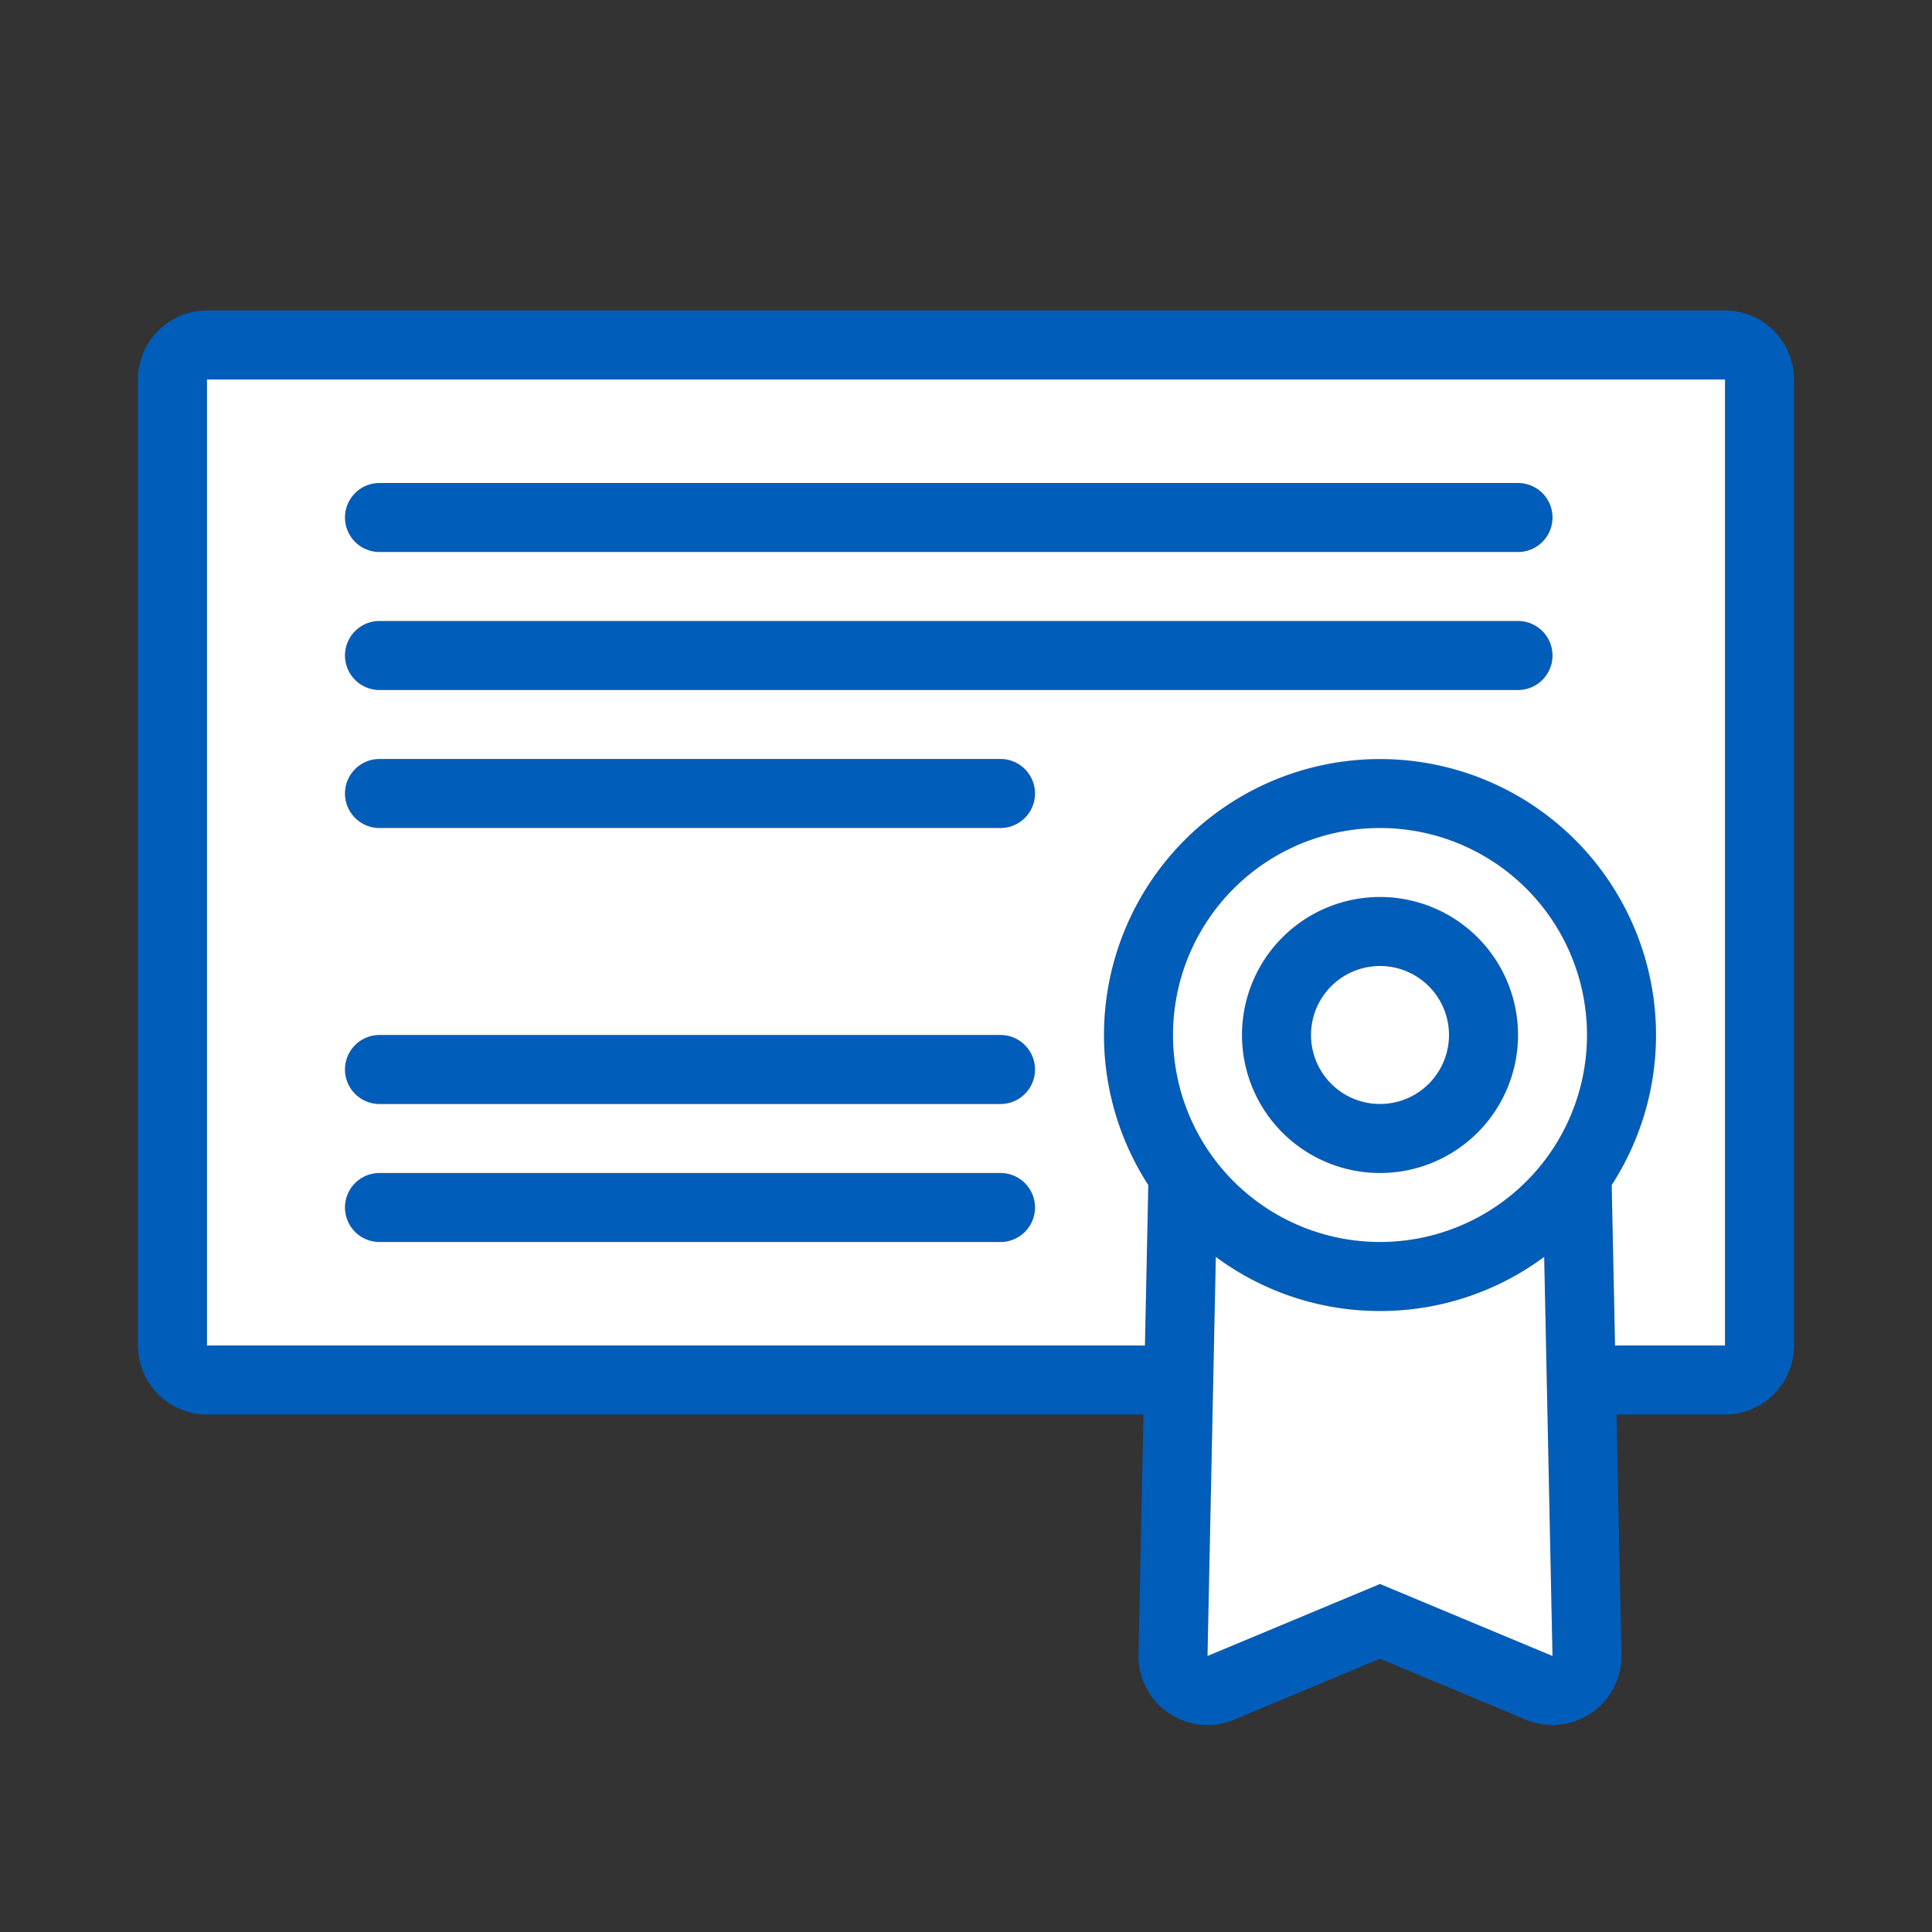 <svg xmlns="http://www.w3.org/2000/svg" width="56" height="56" class="wd-accent-document-ribbon wd-accent" focusable="false" role="presentation" viewBox="0 0 56 56"><rect x="0" y="0" width="56" height="56" fill="#333333" stroke="none"/><g fill="none" fill-rule="nonzero" class="wd-icon-container"><path fill="#005DBA" d="M33.284 34.349a8 8 0 1 1 13.432 0L46.813 39H50V11H6v28h27.187l.097-4.651zm11.475 2.082A7.964 7.964 0 0 1 40 38a7.964 7.964 0 0 1-4.759-1.569L35 48l5-2.087L45 48l-.241-11.569zM46.855 41L47 47.958a2 2 0 0 1-2.77 1.888L40 48.08l-4.23 1.766A2 2 0 0 1 33 47.958L33.145 41H6a2 2 0 0 1-2-2V11a2 2 0 0 1 2-2h44a2 2 0 0 1 2 2v28a2 2 0 0 1-2 2h-3.145zM40 36a6 6 0 1 0 0-12 6 6 0 0 0 0 12zm0-2a4 4 0 1 1 0-8 4 4 0 0 1 0 8zm0-2a2 2 0 1 0 0-4 2 2 0 0 0 0 4zM11 14h33a1 1 0 0 1 0 2H11a1 1 0 0 1 0-2zm0 4h33a1 1 0 0 1 0 2H11a1 1 0 0 1 0-2zm0 4h18a1 1 0 0 1 0 2H11a1 1 0 0 1 0-2zm0 8h18a1 1 0 0 1 0 2H11a1 1 0 0 1 0-2zm0 4h18a1 1 0 0 1 0 2H11a1 1 0 0 1 0-2z" class="color-500"/><path fill="#FFF" d="M33.284 34.349a8 8 0 1 1 13.432 0L46.813 39H50V11H6v28h27.187l.097-4.651zm11.475 2.082A7.964 7.964 0 0 1 40 38a7.964 7.964 0 0 1-4.759-1.569L35 48l5-2.087L45 48l-.241-11.569zM40 36a6 6 0 1 0 0-12 6 6 0 0 0 0 12zm0-2a4 4 0 1 1 0-8 4 4 0 0 1 0 8zm0-2a2 2 0 1 0 0-4 2 2 0 0 0 0 4zM11 14h33a1 1 0 0 1 0 2H11a1 1 0 0 1 0-2zm0 4h33a1 1 0 0 1 0 2H11a1 1 0 0 1 0-2zm0 4h18a1 1 0 0 1 0 2H11a1 1 0 0 1 0-2zm0 8h18a1 1 0 0 1 0 2H11a1 1 0 0 1 0-2zm0 4h18a1 1 0 0 1 0 2H11a1 1 0 0 1 0-2z" class="french-vanilla-100"/></g></svg>